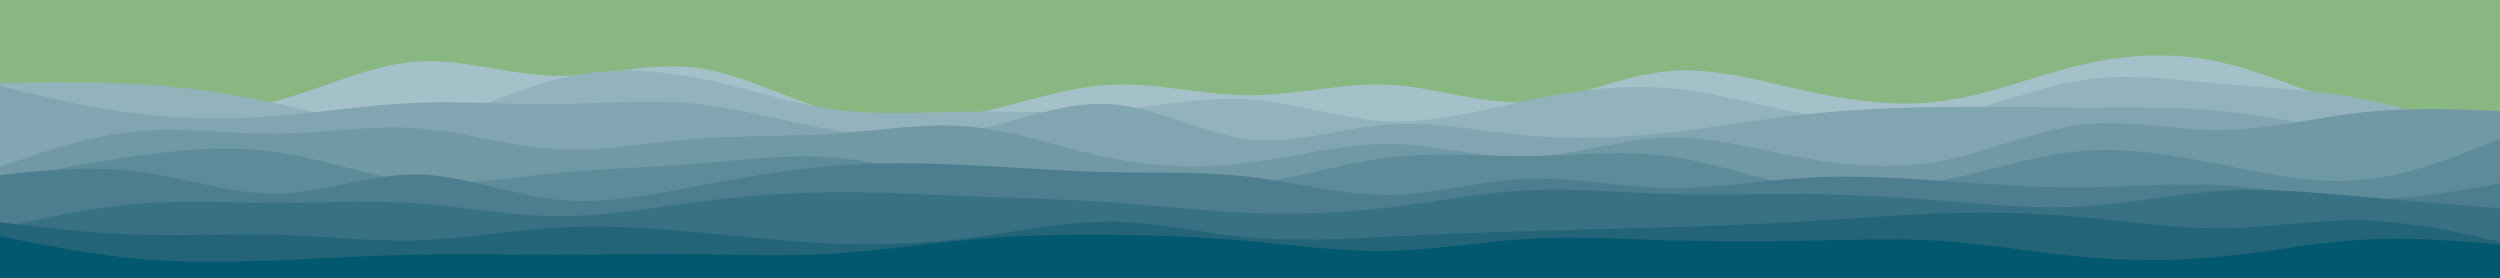 <svg id="visual" viewBox="0 0 900 100" width="900" height="100" xmlns="http://www.w3.org/2000/svg" xmlns:xlink="http://www.w3.org/1999/xlink" version="1.1"><rect x="0" y="0" width="900" height="100" fill="#89B782"></rect><path d="M0 39L8.3 39.5C16.7 40 33.3 41 50 41.2C66.7 41.3 83.3 40.7 100 36.2C116.7 31.7 133.3 23.3 150 22.2C166.7 21 183.3 27 200 27.3C216.7 27.7 233.3 22.3 250 24.3C266.7 26.3 283.3 35.7 300 40.2C316.7 44.7 333.3 44.3 350 41C366.7 37.7 383.3 31.3 400 30.5C416.7 29.7 433.3 34.3 450 34.3C466.7 34.3 483.3 29.7 500 30.5C516.7 31.3 533.3 37.7 550 36.7C566.7 35.7 583.3 27.3 600 25.7C616.7 24 633.3 29 650 32.7C666.7 36.3 683.3 38.7 700 36.3C716.7 34 733.3 27 750 23.2C766.7 19.3 783.3 18.7 800 22.5C816.7 26.3 833.3 34.7 850 38.8C866.7 43 883.3 43 891.7 43L900 43L900 101L891.7 101C883.3 101 866.7 101 850 101C833.3 101 816.7 101 800 101C783.3 101 766.7 101 750 101C733.3 101 716.7 101 700 101C683.3 101 666.7 101 650 101C633.3 101 616.7 101 600 101C583.3 101 566.7 101 550 101C533.3 101 516.7 101 500 101C483.3 101 466.7 101 450 101C433.3 101 416.7 101 400 101C383.3 101 366.7 101 350 101C333.3 101 316.7 101 300 101C283.3 101 266.7 101 250 101C233.3 101 216.7 101 200 101C183.3 101 166.7 101 150 101C133.3 101 116.7 101 100 101C83.3 101 66.7 101 50 101C33.3 101 16.7 101 8.3 101L0 101Z" fill="#a4c0c8"></path><path d="M0 30L8.3 29.8C16.7 29.7 33.3 29.3 50 30.3C66.7 31.3 83.3 33.7 100 37.3C116.7 41 133.3 46 150 44C166.7 42 183.3 33 200 28.7C216.7 24.3 233.3 24.7 250 27.8C266.7 31 283.3 37 300 39.3C316.7 41.7 333.3 40.3 350 40.2C366.7 40 383.3 41 400 39.7C416.7 38.3 433.3 34.7 450 35.8C466.7 37 483.3 43 500 43.7C516.7 44.3 533.3 39.7 550 36.2C566.7 32.7 583.3 30.3 600 31.7C616.7 33 633.3 38 650 41C666.7 44 683.3 45 700 41.8C716.7 38.7 733.3 31.3 750 28.8C766.7 26.3 783.3 28.7 800 30.2C816.7 31.7 833.3 32.3 850 35.5C866.7 38.7 883.3 44.3 891.7 47.2L900 50L900 101L891.7 101C883.3 101 866.7 101 850 101C833.3 101 816.7 101 800 101C783.3 101 766.7 101 750 101C733.3 101 716.7 101 700 101C683.3 101 666.7 101 650 101C633.3 101 616.7 101 600 101C583.3 101 566.7 101 550 101C533.3 101 516.7 101 500 101C483.3 101 466.7 101 450 101C433.3 101 416.7 101 400 101C383.3 101 366.7 101 350 101C333.3 101 316.7 101 300 101C283.3 101 266.7 101 250 101C233.3 101 216.7 101 200 101C183.3 101 166.7 101 150 101C133.3 101 116.7 101 100 101C83.3 101 66.7 101 50 101C33.3 101 16.7 101 8.3 101L0 101Z" fill="#92b3bc"></path><path d="M0 31L8.3 33C16.7 35 33.3 39 50 41C66.7 43 83.3 43 100 41.7C116.7 40.3 133.3 37.7 150 37C166.7 36.3 183.3 37.7 200 37.5C216.7 37.3 233.3 35.7 250 37.3C266.7 39 283.3 44 300 46.8C316.7 49.7 333.3 50.3 350 47C366.7 43.7 383.3 36.3 400 37.5C416.7 38.7 433.3 48.3 450 50.2C466.7 52 483.3 46 500 44.8C516.7 43.7 533.3 47.3 550 48.8C566.7 50.3 583.3 49.7 600 47.8C616.7 46 633.3 43 650 41.2C666.7 39.3 683.3 38.7 700 38.5C716.7 38.3 733.3 38.7 750 38.7C766.7 38.7 783.3 38.3 800 40C816.7 41.7 833.3 45.3 850 47.8C866.7 50.3 883.3 51.7 891.7 52.3L900 53L900 101L891.7 101C883.3 101 866.7 101 850 101C833.3 101 816.7 101 800 101C783.3 101 766.7 101 750 101C733.3 101 716.7 101 700 101C683.3 101 666.7 101 650 101C633.3 101 616.7 101 600 101C583.3 101 566.7 101 550 101C533.3 101 516.7 101 500 101C483.3 101 466.7 101 450 101C433.3 101 416.7 101 400 101C383.3 101 366.7 101 350 101C333.3 101 316.7 101 300 101C283.3 101 266.7 101 250 101C233.3 101 216.7 101 200 101C183.3 101 166.7 101 150 101C133.3 101 116.7 101 100 101C83.3 101 66.7 101 50 101C33.3 101 16.7 101 8.3 101L0 101Z" fill="#81a5b1"></path><path d="M0 60L8.3 57.2C16.7 54.3 33.3 48.7 50 47.2C66.7 45.7 83.3 48.3 100 48.2C116.7 48 133.3 45 150 46.2C166.7 47.3 183.3 52.7 200 53.7C216.7 54.7 233.3 51.3 250 50C266.7 48.7 283.3 49.3 300 48.2C316.7 47 333.3 44 350 45.7C366.7 47.3 383.3 53.7 400 57C416.7 60.3 433.3 60.7 450 58.5C466.7 56.3 483.3 51.7 500 51.8C516.7 52 533.3 57 550 56.5C566.7 56 583.3 50 600 49.5C616.7 49 633.3 54 650 57C666.7 60 683.3 61 700 57.7C716.7 54.3 733.3 46.7 750 44.8C766.7 43 783.3 47 800 46.8C816.7 46.7 833.3 42.3 850 40.5C866.7 38.7 883.3 39.3 891.7 39.7L900 40L900 101L891.7 101C883.3 101 866.7 101 850 101C833.3 101 816.7 101 800 101C783.3 101 766.7 101 750 101C733.3 101 716.7 101 700 101C683.3 101 666.7 101 650 101C633.3 101 616.7 101 600 101C583.3 101 566.7 101 550 101C533.3 101 516.7 101 500 101C483.3 101 466.7 101 450 101C433.3 101 416.7 101 400 101C383.3 101 366.7 101 350 101C333.3 101 316.7 101 300 101C283.3 101 266.7 101 250 101C233.3 101 216.7 101 200 101C183.3 101 166.7 101 150 101C133.3 101 116.7 101 100 101C83.3 101 66.7 101 50 101C33.3 101 16.7 101 8.3 101L0 101Z" fill="#7098a5"></path><path d="M0 65L8.3 63.3C16.7 61.7 33.3 58.3 50 56C66.7 53.7 83.3 52.3 100 54.8C116.7 57.3 133.3 63.7 150 65.3C166.7 67 183.3 64 200 62.3C216.7 60.7 233.3 60.3 250 59C266.7 57.7 283.3 55.3 300 56.7C316.7 58 333.3 63 350 65C366.7 67 383.3 66 400 66.3C416.7 66.7 433.3 68.3 450 66.3C466.7 64.3 483.3 58.7 500 56.7C516.7 54.7 533.3 56.3 550 56.2C566.7 56 583.3 54 600 56.2C616.7 58.3 633.3 64.7 650 67.2C666.7 69.7 683.3 68.3 700 64.8C716.7 61.3 733.3 55.7 750 54.3C766.7 53 783.3 56 800 59.3C816.7 62.7 833.3 66.3 850 64.8C866.7 63.3 883.3 56.7 891.7 53.3L900 50L900 101L891.7 101C883.3 101 866.7 101 850 101C833.3 101 816.7 101 800 101C783.3 101 766.7 101 750 101C733.3 101 716.7 101 700 101C683.3 101 666.7 101 650 101C633.3 101 616.7 101 600 101C583.3 101 566.7 101 550 101C533.3 101 516.7 101 500 101C483.3 101 466.7 101 450 101C433.3 101 416.7 101 400 101C383.3 101 366.7 101 350 101C333.3 101 316.7 101 300 101C283.3 101 266.7 101 250 101C233.3 101 216.7 101 200 101C183.3 101 166.7 101 150 101C133.3 101 116.7 101 100 101C83.3 101 66.7 101 50 101C33.3 101 16.7 101 8.3 101L0 101Z" fill="#5e8b9a"></path><path d="M0 63L8.3 62.2C16.7 61.3 33.3 59.7 50 61.8C66.7 64 83.3 70 100 69.7C116.7 69.3 133.3 62.7 150 62.8C166.7 63 183.3 70 200 71.8C216.7 73.7 233.3 70.3 250 67.2C266.7 64 283.3 61 300 59.7C316.7 58.3 333.3 58.7 350 59.5C366.7 60.3 383.3 61.7 400 62C416.7 62.3 433.3 61.7 450 63.7C466.7 65.7 483.3 70.3 500 70.2C516.7 70 533.3 65 550 64.3C566.7 63.7 583.3 67.3 600 67.7C616.7 68 633.3 65 650 64C666.7 63 683.3 64 700 65.2C716.7 66.3 733.3 67.7 750 67.5C766.7 67.3 783.3 65.7 800 66.7C816.7 67.7 833.3 71.3 850 71.7C866.7 72 883.3 69 891.7 67.5L900 66L900 101L891.7 101C883.3 101 866.7 101 850 101C833.3 101 816.7 101 800 101C783.3 101 766.7 101 750 101C733.3 101 716.7 101 700 101C683.3 101 666.7 101 650 101C633.3 101 616.7 101 600 101C583.3 101 566.7 101 550 101C533.3 101 516.7 101 500 101C483.3 101 466.7 101 450 101C433.3 101 416.7 101 400 101C383.3 101 366.7 101 350 101C333.3 101 316.7 101 300 101C283.3 101 266.7 101 250 101C233.3 101 216.7 101 200 101C183.3 101 166.7 101 150 101C133.3 101 116.7 101 100 101C83.3 101 66.7 101 50 101C33.3 101 16.7 101 8.3 101L0 101Z" fill="#4c7e8f"></path><path d="M0 82L8.3 80.2C16.7 78.3 33.3 74.7 50 73.3C66.7 72 83.3 73 100 73C116.7 73 133.3 72 150 73.2C166.7 74.3 183.3 77.7 200 77.8C216.7 78 233.3 75 250 72.8C266.7 70.7 283.3 69.3 300 69.2C316.7 69 333.3 70 350 70.7C366.7 71.3 383.3 71.7 400 72.8C416.7 74 433.3 76 450 76.7C466.7 77.3 483.3 76.7 500 74.7C516.7 72.7 533.3 69.3 550 68.5C566.7 67.7 583.3 69.3 600 69.8C616.7 70.3 633.3 69.7 650 69.8C666.7 70 683.3 71 700 72.3C716.7 73.7 733.3 75.3 750 74.3C766.7 73.3 783.3 69.7 800 68.7C816.7 67.7 833.3 69.3 850 70.8C866.7 72.3 883.3 73.7 891.7 74.3L900 75L900 101L891.7 101C883.3 101 866.7 101 850 101C833.3 101 816.7 101 800 101C783.3 101 766.7 101 750 101C733.3 101 716.7 101 700 101C683.3 101 666.7 101 650 101C633.3 101 616.7 101 600 101C583.3 101 566.7 101 550 101C533.3 101 516.7 101 500 101C483.3 101 466.7 101 450 101C433.3 101 416.7 101 400 101C383.3 101 366.7 101 350 101C333.3 101 316.7 101 300 101C283.3 101 266.7 101 250 101C233.3 101 216.7 101 200 101C183.3 101 166.7 101 150 101C133.3 101 116.7 101 100 101C83.3 101 66.7 101 50 101C33.3 101 16.7 101 8.3 101L0 101Z" fill="#397184"></path><path d="M0 80L8.3 81C16.7 82 33.3 84 50 84.5C66.7 85 83.3 84 100 84.5C116.7 85 133.3 87 150 86.5C166.7 86 183.3 83 200 82C216.7 81 233.3 82 250 83.5C266.7 85 283.3 87 300 87.7C316.7 88.3 333.3 87.7 350 85.5C366.7 83.3 383.3 79.7 400 79.8C416.7 80 433.3 84 450 85.5C466.7 87 483.3 86 500 85.2C516.7 84.3 533.3 83.7 550 83.2C566.7 82.7 583.3 82.3 600 81.8C616.7 81.3 633.3 80.7 650 79.7C666.7 78.7 683.3 77.3 700 76.8C716.7 76.3 733.3 76.7 750 78.2C766.7 79.7 783.3 82.3 800 82.2C816.7 82 833.3 79 850 79.3C866.7 79.7 883.3 83.3 891.7 85.2L900 87L900 101L891.7 101C883.3 101 866.7 101 850 101C833.3 101 816.7 101 800 101C783.3 101 766.7 101 750 101C733.3 101 716.7 101 700 101C683.3 101 666.7 101 650 101C633.3 101 616.7 101 600 101C583.3 101 566.7 101 550 101C533.3 101 516.7 101 500 101C483.3 101 466.7 101 450 101C433.3 101 416.7 101 400 101C383.3 101 366.7 101 350 101C333.3 101 316.7 101 300 101C283.3 101 266.7 101 250 101C233.3 101 216.7 101 200 101C183.3 101 166.7 101 150 101C133.3 101 116.7 101 100 101C83.3 101 66.7 101 50 101C33.3 101 16.7 101 8.3 101L0 101Z" fill="#246479"></path><path d="M0 85L8.3 86.7C16.7 88.3 33.3 91.7 50 93.2C66.7 94.7 83.3 94.3 100 93.7C116.7 93 133.3 92 150 91.7C166.7 91.3 183.3 91.7 200 91.7C216.7 91.7 233.3 91.3 250 91.5C266.7 91.7 283.3 92.3 300 91.3C316.7 90.3 333.3 87.7 350 86.2C366.7 84.7 383.3 84.3 400 84.5C416.7 84.7 433.3 85.3 450 86.8C466.7 88.3 483.3 90.7 500 90.3C516.7 90 533.3 87 550 86C566.7 85 583.3 86 600 86.5C616.7 87 633.3 87 650 86.7C666.7 86.3 683.3 85.7 700 86.8C716.7 88 733.3 91 750 92.5C766.7 94 783.3 94 800 92.3C816.7 90.7 833.3 87.3 850 86.3C866.7 85.3 883.3 86.7 891.7 87.3L900 88L900 101L891.7 101C883.3 101 866.7 101 850 101C833.3 101 816.7 101 800 101C783.3 101 766.7 101 750 101C733.3 101 716.7 101 700 101C683.3 101 666.7 101 650 101C633.3 101 616.7 101 600 101C583.3 101 566.7 101 550 101C533.3 101 516.7 101 500 101C483.3 101 466.7 101 450 101C433.3 101 416.7 101 400 101C383.3 101 366.7 101 350 101C333.3 101 316.7 101 300 101C283.3 101 266.7 101 250 101C233.3 101 216.7 101 200 101C183.3 101 166.7 101 150 101C133.3 101 116.7 101 100 101C83.3 101 66.7 101 50 101C33.3 101 16.7 101 8.3 101L0 101Z" fill="#02586f"></path></svg>
